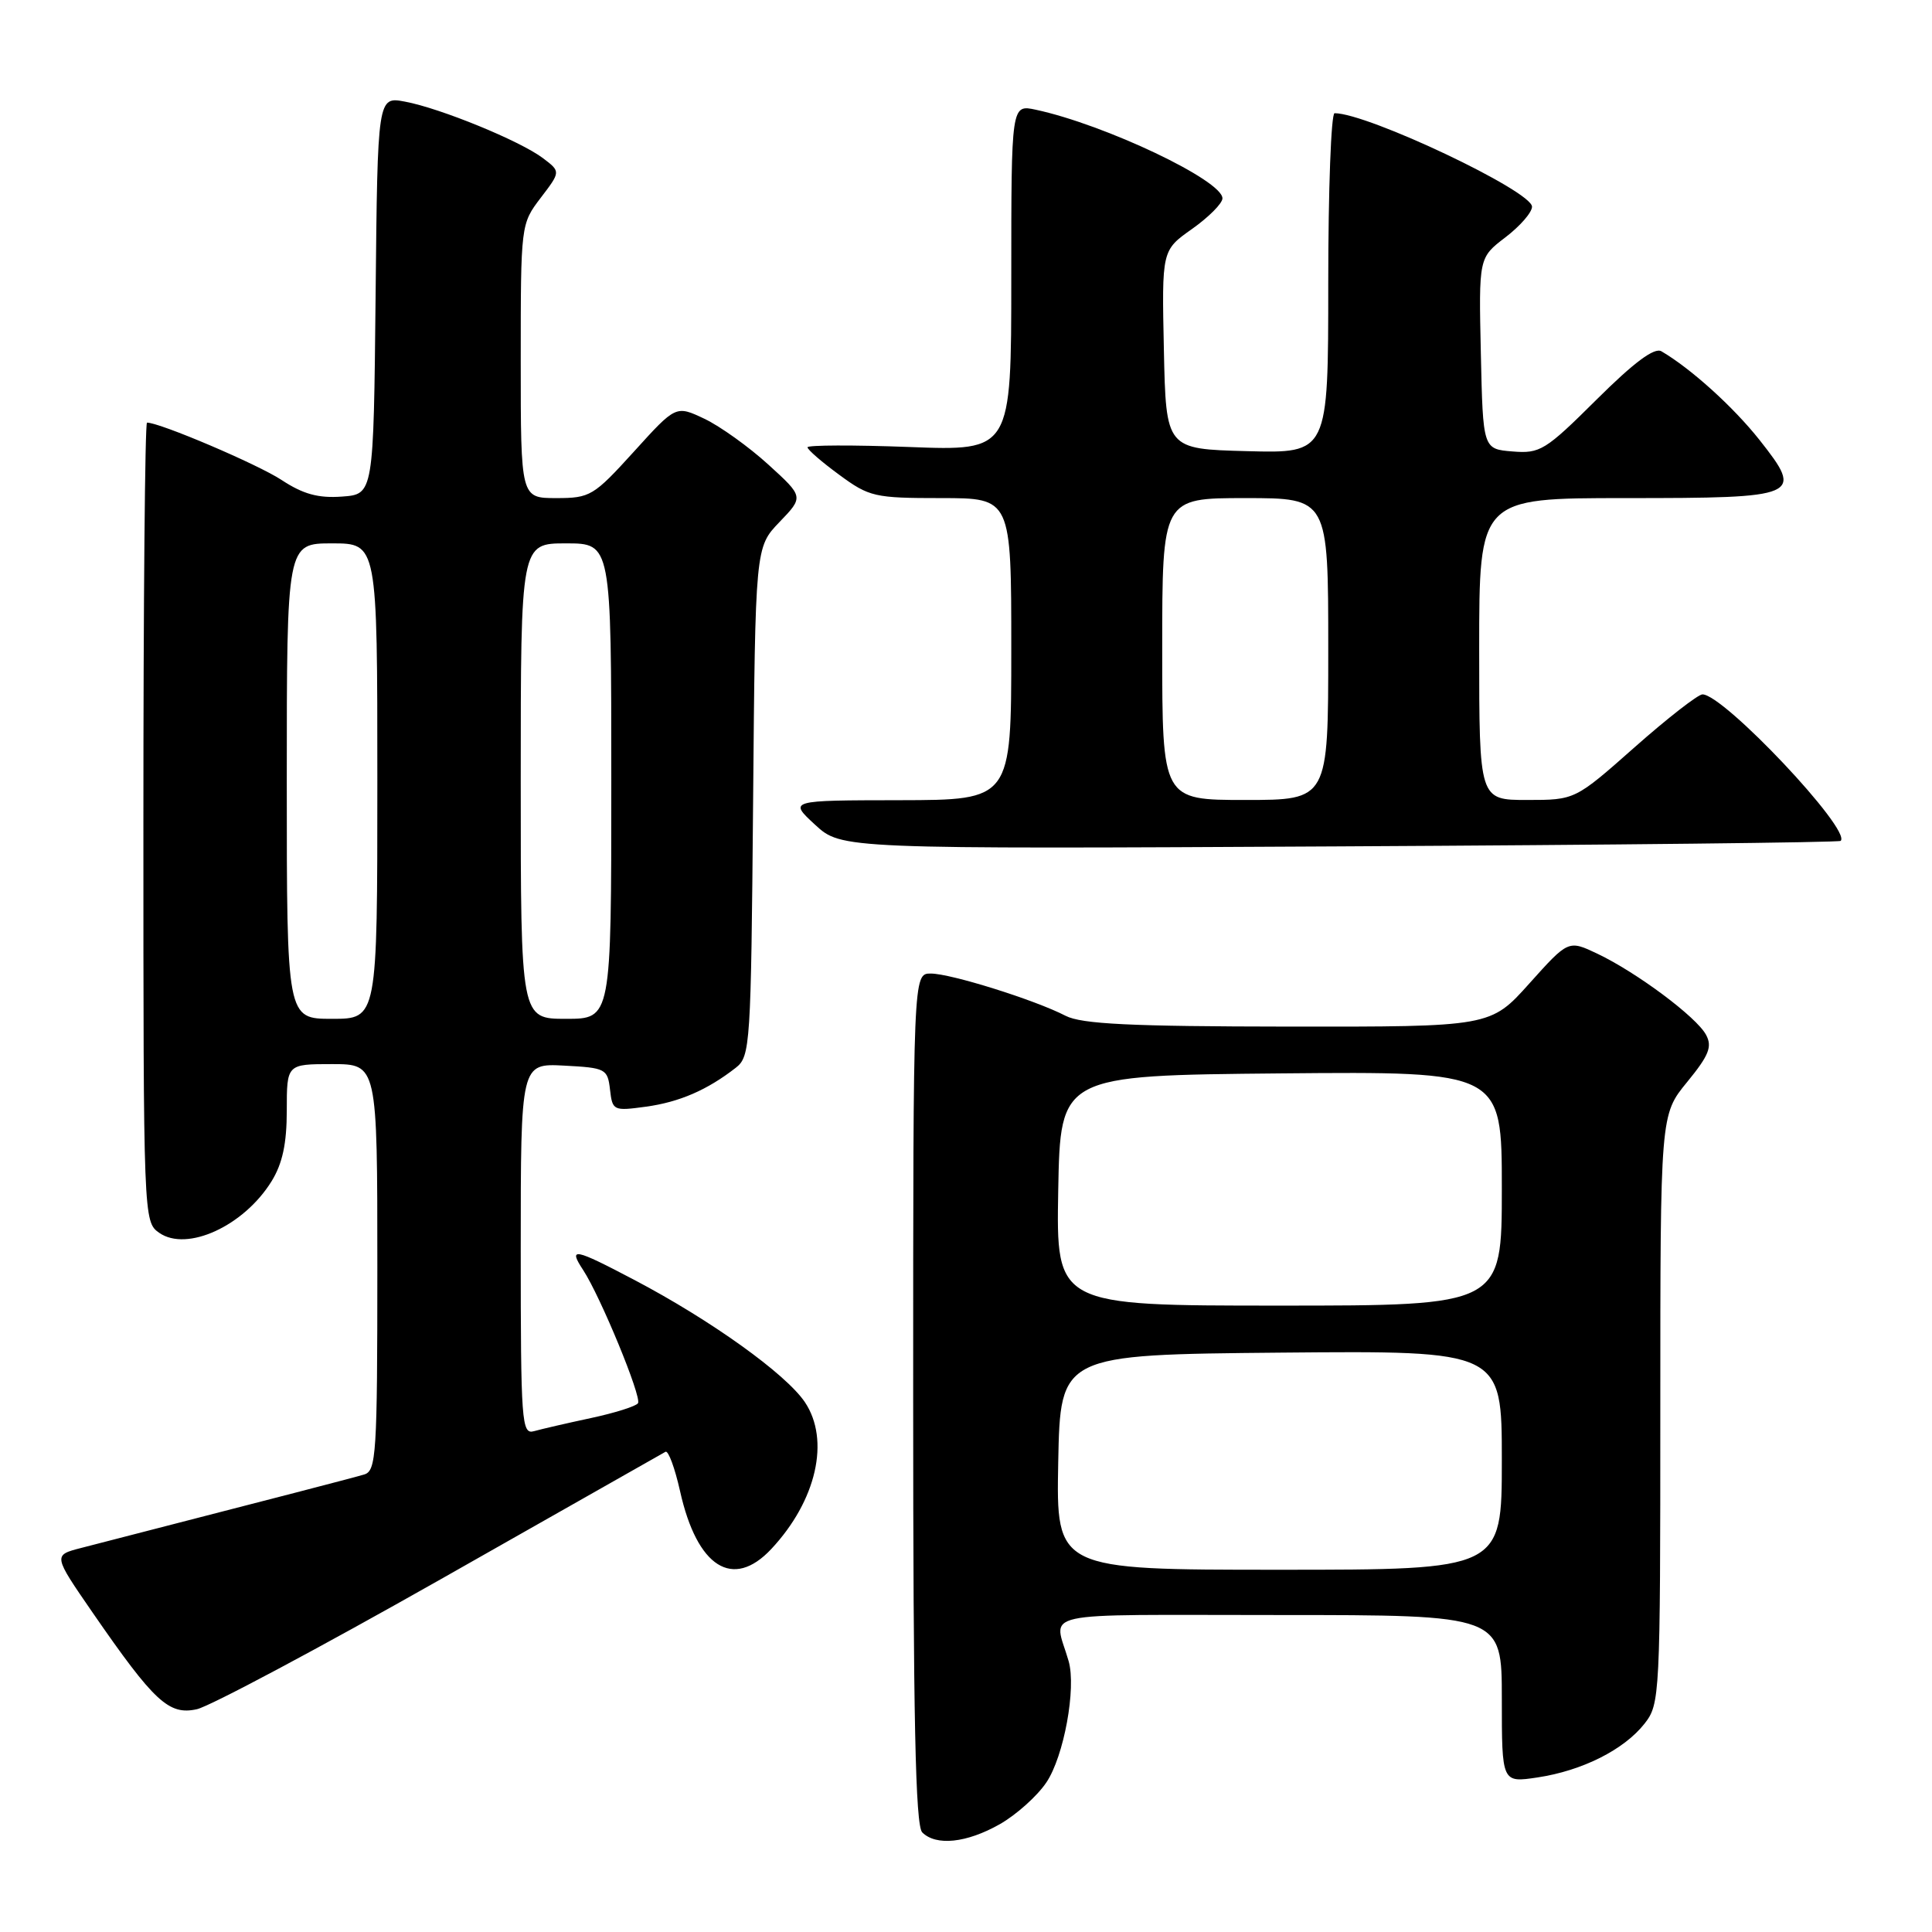 <?xml version="1.0" encoding="UTF-8" standalone="no"?>
<!DOCTYPE svg PUBLIC "-//W3C//DTD SVG 1.1//EN" "http://www.w3.org/Graphics/SVG/1.1/DTD/svg11.dtd" >
<svg xmlns="http://www.w3.org/2000/svg" xmlns:xlink="http://www.w3.org/1999/xlink" version="1.1" viewBox="0 0 256 256">
 <g >
 <path fill="currentColor"
d=" M 132.47 241.72 C 134.65 240.48 137.44 237.99 138.65 236.18 C 140.97 232.74 142.63 223.71 141.60 220.11 C 139.66 213.31 136.52 214.00 169.43 214.00 C 199.00 214.00 199.00 214.00 199.00 225.11 C 199.00 236.23 199.00 236.23 203.73 235.52 C 209.65 234.63 215.19 231.85 217.91 228.39 C 219.95 225.79 220.00 224.80 220.00 186.72 C 220.00 147.71 220.00 147.71 223.55 143.38 C 226.44 139.85 226.91 138.69 226.06 137.12 C 224.81 134.77 216.89 128.86 211.66 126.37 C 207.82 124.55 207.82 124.55 202.66 130.30 C 197.50 136.06 197.50 136.06 170.70 136.03 C 149.77 136.01 143.31 135.69 141.20 134.60 C 137.12 132.49 125.98 129.00 123.33 129.00 C 121.00 129.00 121.00 129.00 121.00 185.30 C 121.00 227.76 121.30 241.90 122.20 242.80 C 124.03 244.63 128.07 244.21 132.47 241.72 Z  M 58.36 209.28 C 74.38 200.20 87.80 192.59 88.18 192.37 C 88.55 192.15 89.42 194.50 90.11 197.58 C 92.36 207.68 97.11 210.69 102.20 205.25 C 108.19 198.85 110.02 190.82 106.65 185.79 C 104.13 182.05 94.21 174.94 84.08 169.61 C 76.02 165.37 75.26 165.23 77.28 168.30 C 79.57 171.81 85.05 185.10 84.54 185.93 C 84.29 186.33 81.48 187.22 78.30 187.90 C 75.11 188.58 71.71 189.37 70.75 189.64 C 69.12 190.10 69.00 188.48 69.00 165.52 C 69.00 140.90 69.00 140.90 74.75 141.20 C 80.26 141.49 80.51 141.62 80.83 144.38 C 81.15 147.17 81.28 147.23 85.60 146.64 C 90.03 146.03 93.72 144.43 97.50 141.48 C 99.42 139.98 99.51 138.55 99.79 106.22 C 100.08 72.51 100.08 72.51 103.29 69.17 C 106.50 65.83 106.50 65.83 101.81 61.56 C 99.23 59.21 95.42 56.48 93.34 55.49 C 89.56 53.70 89.56 53.70 83.99 59.85 C 78.66 65.72 78.20 66.00 73.71 66.00 C 69.00 66.00 69.00 66.00 69.00 47.84 C 69.00 29.74 69.01 29.68 71.65 26.21 C 74.30 22.74 74.30 22.74 71.95 20.96 C 68.92 18.67 58.37 14.35 53.68 13.47 C 50.03 12.78 50.03 12.78 49.77 39.14 C 49.50 65.50 49.50 65.50 45.31 65.80 C 42.17 66.03 40.17 65.48 37.31 63.60 C 34.17 61.53 21.20 56.00 19.48 56.00 C 19.21 56.00 19.00 79.82 19.00 108.94 C 19.00 161.49 19.02 161.90 21.09 163.35 C 24.76 165.92 32.31 162.46 35.98 156.53 C 37.43 154.18 38.00 151.54 38.00 147.13 C 38.00 141.00 38.00 141.00 44.00 141.00 C 50.00 141.00 50.00 141.00 50.00 167.93 C 50.00 192.72 49.86 194.91 48.25 195.38 C 46.78 195.82 38.18 198.05 10.76 205.11 C 7.03 206.07 7.03 206.07 12.26 213.66 C 20.45 225.52 22.37 227.30 26.09 226.48 C 27.80 226.10 42.33 218.36 58.36 209.28 Z  M 243.90 111.42 C 245.37 109.99 228.37 91.98 225.58 92.01 C 224.99 92.02 220.94 95.17 216.60 99.01 C 208.70 106.00 208.70 106.00 202.35 106.00 C 196.00 106.00 196.00 106.00 196.00 86.00 C 196.00 66.00 196.00 66.00 215.38 66.00 C 238.57 66.00 239.06 65.79 233.14 58.29 C 229.67 53.91 224.05 48.83 220.15 46.55 C 219.22 46.00 216.52 48.01 211.55 52.95 C 204.76 59.70 204.07 60.12 200.41 59.82 C 196.50 59.50 196.50 59.50 196.22 46.82 C 195.94 34.15 195.94 34.15 199.47 31.45 C 201.41 29.97 203.00 28.15 203.00 27.39 C 203.00 25.32 181.23 15.00 176.84 15.00 C 176.38 15.00 176.00 25.14 176.00 37.53 C 176.00 60.07 176.00 60.07 165.25 59.78 C 154.50 59.50 154.50 59.50 154.22 46.34 C 153.94 33.17 153.94 33.17 157.95 30.34 C 160.15 28.78 161.97 26.96 161.98 26.29 C 162.02 23.92 146.43 16.51 137.25 14.54 C 134.00 13.84 134.00 13.84 134.00 36.79 C 134.00 59.75 134.00 59.75 120.50 59.23 C 113.08 58.95 107.00 58.97 107.00 59.27 C 107.00 59.58 108.89 61.22 111.20 62.91 C 115.18 65.84 115.88 66.00 124.70 66.00 C 134.00 66.00 134.00 66.00 134.00 86.00 C 134.00 106.00 134.00 106.00 119.25 106.03 C 104.50 106.05 104.50 106.05 108.00 109.28 C 111.50 112.50 111.50 112.50 177.50 112.15 C 213.80 111.96 243.68 111.63 243.90 111.42 Z  M 140.22 193.75 C 140.50 179.50 140.50 179.50 169.75 179.23 C 199.00 178.97 199.00 178.97 199.00 193.48 C 199.00 208.00 199.00 208.00 169.47 208.00 C 139.95 208.00 139.95 208.00 140.22 193.75 Z  M 140.22 157.75 C 140.50 142.50 140.50 142.50 169.75 142.23 C 199.00 141.97 199.00 141.97 199.00 157.48 C 199.00 173.00 199.00 173.00 169.47 173.00 C 139.95 173.00 139.95 173.00 140.22 157.75 Z  M 38.00 103.50 C 38.00 72.00 38.00 72.00 44.00 72.00 C 50.00 72.00 50.00 72.00 50.00 103.50 C 50.00 135.00 50.00 135.00 44.00 135.00 C 38.00 135.00 38.00 135.00 38.00 103.50 Z  M 69.00 103.50 C 69.00 72.00 69.00 72.00 75.00 72.00 C 81.00 72.00 81.00 72.00 81.00 103.50 C 81.00 135.00 81.00 135.00 75.00 135.00 C 69.00 135.00 69.00 135.00 69.00 103.50 Z  M 154.00 86.00 C 154.00 66.00 154.00 66.00 165.00 66.00 C 176.00 66.00 176.00 66.00 176.00 86.00 C 176.00 106.00 176.00 106.00 165.00 106.00 C 154.00 106.00 154.00 106.00 154.00 86.00 Z "/>
</g>
</svg>